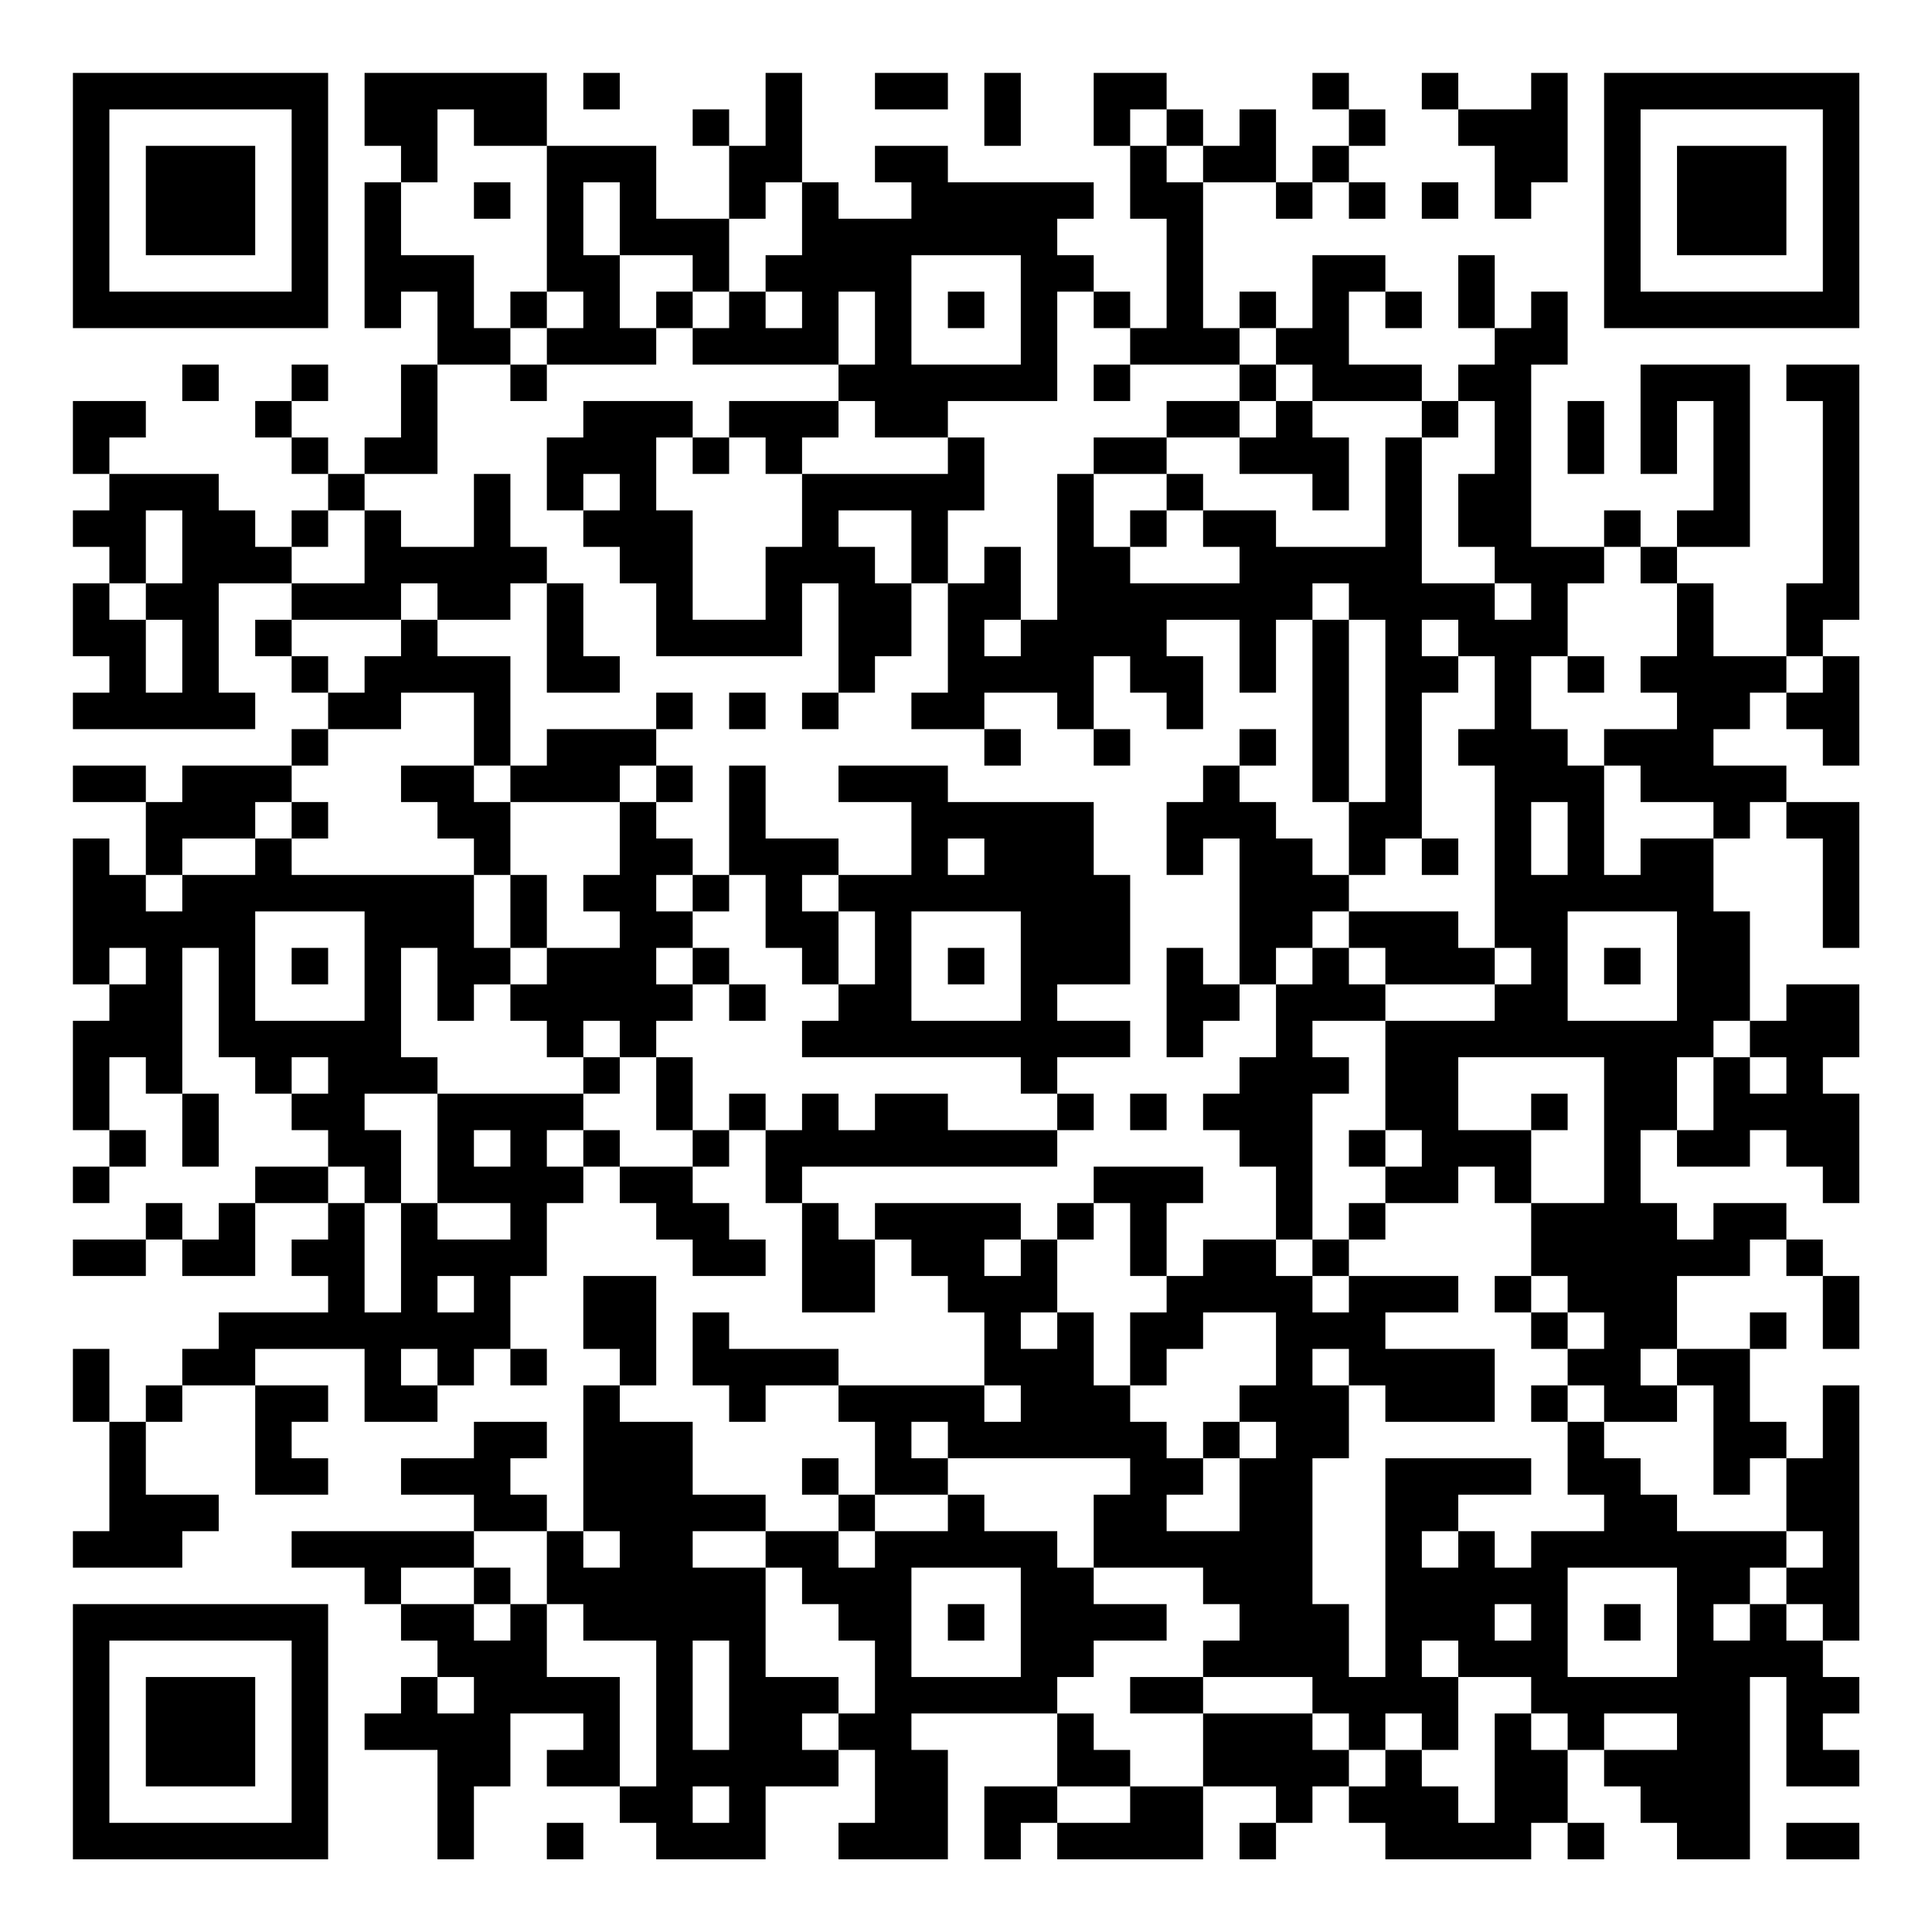 <?xml version="1.0" encoding="UTF-8"?>
<svg xmlns="http://www.w3.org/2000/svg" version="1.1" width="200" height="200" viewBox="0 0 200 200"><rect x="0" y="0" width="200" height="200" fill="#ffffff"/><g transform="scale(3.774)"><g transform="translate(2,2)"><path fill-rule="evenodd" d="M8 0L8 2L9 2L9 3L8 3L8 7L9 7L9 6L10 6L10 8L9 8L9 10L8 10L8 11L7 11L7 10L6 10L6 9L7 9L7 8L6 8L6 9L5 9L5 10L6 10L6 11L7 11L7 12L6 12L6 13L5 13L5 12L4 12L4 11L1 11L1 10L2 10L2 9L0 9L0 11L1 11L1 12L0 12L0 13L1 13L1 14L0 14L0 16L1 16L1 17L0 17L0 18L5 18L5 17L4 17L4 14L6 14L6 15L5 15L5 16L6 16L6 17L7 17L7 18L6 18L6 19L3 19L3 20L2 20L2 19L0 19L0 20L2 20L2 22L1 22L1 21L0 21L0 25L1 25L1 26L0 26L0 29L1 29L1 30L0 30L0 31L1 31L1 30L2 30L2 29L1 29L1 27L2 27L2 28L3 28L3 30L4 30L4 28L3 28L3 24L4 24L4 27L5 27L5 28L6 28L6 29L7 29L7 30L5 30L5 31L4 31L4 32L3 32L3 31L2 31L2 32L0 32L0 33L2 33L2 32L3 32L3 33L5 33L5 31L7 31L7 32L6 32L6 33L7 33L7 34L4 34L4 35L3 35L3 36L2 36L2 37L1 37L1 35L0 35L0 37L1 37L1 40L0 40L0 41L3 41L3 40L4 40L4 39L2 39L2 37L3 37L3 36L5 36L5 39L7 39L7 38L6 38L6 37L7 37L7 36L5 36L5 35L8 35L8 37L10 37L10 36L11 36L11 35L12 35L12 36L13 36L13 35L12 35L12 33L13 33L13 31L14 31L14 30L15 30L15 31L16 31L16 32L17 32L17 33L19 33L19 32L18 32L18 31L17 31L17 30L18 30L18 29L19 29L19 31L20 31L20 34L22 34L22 32L23 32L23 33L24 33L24 34L25 34L25 36L21 36L21 35L18 35L18 34L17 34L17 36L18 36L18 37L19 37L19 36L21 36L21 37L22 37L22 39L21 39L21 38L20 38L20 39L21 39L21 40L19 40L19 39L17 39L17 37L15 37L15 36L16 36L16 33L14 33L14 35L15 35L15 36L14 36L14 40L13 40L13 39L12 39L12 38L13 38L13 37L11 37L11 38L9 38L9 39L11 39L11 40L6 40L6 41L8 41L8 42L9 42L9 43L10 43L10 44L9 44L9 45L8 45L8 46L10 46L10 49L11 49L11 47L12 47L12 45L14 45L14 46L13 46L13 47L15 47L15 48L16 48L16 49L19 49L19 47L21 47L21 46L22 46L22 48L21 48L21 49L24 49L24 46L23 46L23 45L27 45L27 47L25 47L25 49L26 49L26 48L27 48L27 49L31 49L31 47L33 47L33 48L32 48L32 49L33 49L33 48L34 48L34 47L35 47L35 48L36 48L36 49L40 49L40 48L41 48L41 49L42 49L42 48L41 48L41 46L42 46L42 47L43 47L43 48L44 48L44 49L46 49L46 44L47 44L47 47L49 47L49 46L48 46L48 45L49 45L49 44L48 44L48 43L49 43L49 36L48 36L48 38L47 38L47 37L46 37L46 35L47 35L47 34L46 34L46 35L44 35L44 33L46 33L46 32L47 32L47 33L48 33L48 35L49 35L49 33L48 33L48 32L47 32L47 31L45 31L45 32L44 32L44 31L43 31L43 29L44 29L44 30L46 30L46 29L47 29L47 30L48 30L48 31L49 31L49 28L48 28L48 27L49 27L49 25L47 25L47 26L46 26L46 23L45 23L45 21L46 21L46 20L47 20L47 21L48 21L48 24L49 24L49 20L47 20L47 19L45 19L45 18L46 18L46 17L47 17L47 18L48 18L48 19L49 19L49 16L48 16L48 15L49 15L49 8L47 8L47 9L48 9L48 14L47 14L47 16L45 16L45 14L44 14L44 13L46 13L46 8L43 8L43 11L44 11L44 9L45 9L45 12L44 12L44 13L43 13L43 12L42 12L42 13L40 13L40 8L41 8L41 6L40 6L40 7L39 7L39 5L38 5L38 7L39 7L39 8L38 8L38 9L37 9L37 8L35 8L35 6L36 6L36 7L37 7L37 6L36 6L36 5L34 5L34 7L33 7L33 6L32 6L32 7L31 7L31 3L33 3L33 4L34 4L34 3L35 3L35 4L36 4L36 3L35 3L35 2L36 2L36 1L35 1L35 0L34 0L34 1L35 1L35 2L34 2L34 3L33 3L33 1L32 1L32 2L31 2L31 1L30 1L30 0L28 0L28 2L29 2L29 4L30 4L30 7L29 7L29 6L28 6L28 5L27 5L27 4L28 4L28 3L24 3L24 2L22 2L22 3L23 3L23 4L21 4L21 3L20 3L20 0L19 0L19 2L18 2L18 1L17 1L17 2L18 2L18 4L16 4L16 2L13 2L13 0ZM14 0L14 1L15 1L15 0ZM22 0L22 1L24 1L24 0ZM25 0L25 2L26 2L26 0ZM37 0L37 1L38 1L38 2L39 2L39 4L40 4L40 3L41 3L41 0L40 0L40 1L38 1L38 0ZM10 1L10 3L9 3L9 5L11 5L11 7L12 7L12 8L10 8L10 11L8 11L8 12L7 12L7 13L6 13L6 14L8 14L8 12L9 12L9 13L11 13L11 11L12 11L12 13L13 13L13 14L12 14L12 15L10 15L10 14L9 14L9 15L6 15L6 16L7 16L7 17L8 17L8 16L9 16L9 15L10 15L10 16L12 16L12 19L11 19L11 17L9 17L9 18L7 18L7 19L6 19L6 20L5 20L5 21L3 21L3 22L2 22L2 23L3 23L3 22L5 22L5 21L6 21L6 22L11 22L11 24L12 24L12 25L11 25L11 26L10 26L10 24L9 24L9 27L10 27L10 28L8 28L8 29L9 29L9 31L8 31L8 30L7 30L7 31L8 31L8 34L9 34L9 31L10 31L10 32L12 32L12 31L10 31L10 28L14 28L14 29L13 29L13 30L14 30L14 29L15 29L15 30L17 30L17 29L18 29L18 28L19 28L19 29L20 29L20 28L21 28L21 29L22 29L22 28L24 28L24 29L27 29L27 30L20 30L20 31L21 31L21 32L22 32L22 31L26 31L26 32L25 32L25 33L26 33L26 32L27 32L27 34L26 34L26 35L27 35L27 34L28 34L28 36L29 36L29 37L30 37L30 38L31 38L31 39L30 39L30 40L32 40L32 38L33 38L33 37L32 37L32 36L33 36L33 34L31 34L31 35L30 35L30 36L29 36L29 34L30 34L30 33L31 33L31 32L33 32L33 33L34 33L34 34L35 34L35 33L38 33L38 34L36 34L36 35L39 35L39 37L36 37L36 36L35 36L35 35L34 35L34 36L35 36L35 38L34 38L34 42L35 42L35 44L36 44L36 38L40 38L40 39L38 39L38 40L37 40L37 41L38 41L38 40L39 40L39 41L40 41L40 40L42 40L42 39L41 39L41 37L42 37L42 38L43 38L43 39L44 39L44 40L47 40L47 41L46 41L46 42L45 42L45 43L46 43L46 42L47 42L47 43L48 43L48 42L47 42L47 41L48 41L48 40L47 40L47 38L46 38L46 39L45 39L45 36L44 36L44 35L43 35L43 36L44 36L44 37L42 37L42 36L41 36L41 35L42 35L42 34L41 34L41 33L40 33L40 31L42 31L42 27L38 27L38 29L40 29L40 31L39 31L39 30L38 30L38 31L36 31L36 30L37 30L37 29L36 29L36 26L39 26L39 25L40 25L40 24L39 24L39 19L38 19L38 18L39 18L39 16L38 16L38 15L37 15L37 16L38 16L38 17L37 17L37 21L36 21L36 22L35 22L35 20L36 20L36 15L35 15L35 14L34 14L34 15L33 15L33 17L32 17L32 15L30 15L30 16L31 16L31 18L30 18L30 17L29 17L29 16L28 16L28 18L27 18L27 17L25 17L25 18L23 18L23 17L24 17L24 14L25 14L25 13L26 13L26 15L25 15L25 16L26 16L26 15L27 15L27 11L28 11L28 13L29 13L29 14L32 14L32 13L31 13L31 12L33 12L33 13L36 13L36 10L37 10L37 14L39 14L39 15L40 15L40 14L39 14L39 13L38 13L38 11L39 11L39 9L38 9L38 10L37 10L37 9L34 9L34 8L33 8L33 7L32 7L32 8L29 8L29 7L28 7L28 6L27 6L27 9L24 9L24 10L22 10L22 9L21 9L21 8L22 8L22 6L21 6L21 8L17 8L17 7L18 7L18 6L19 6L19 7L20 7L20 6L19 6L19 5L20 5L20 3L19 3L19 4L18 4L18 6L17 6L17 5L15 5L15 3L14 3L14 5L15 5L15 7L16 7L16 8L13 8L13 7L14 7L14 6L13 6L13 2L11 2L11 1ZM29 1L29 2L30 2L30 3L31 3L31 2L30 2L30 1ZM11 3L11 4L12 4L12 3ZM37 3L37 4L38 4L38 3ZM23 5L23 8L26 8L26 5ZM12 6L12 7L13 7L13 6ZM16 6L16 7L17 7L17 6ZM24 6L24 7L25 7L25 6ZM3 8L3 9L4 9L4 8ZM12 8L12 9L13 9L13 8ZM28 8L28 9L29 9L29 8ZM32 8L32 9L30 9L30 10L28 10L28 11L30 11L30 12L29 12L29 13L30 13L30 12L31 12L31 11L30 11L30 10L32 10L32 11L34 11L34 12L35 12L35 10L34 10L34 9L33 9L33 8ZM14 9L14 10L13 10L13 12L14 12L14 13L15 13L15 14L16 14L16 16L20 16L20 14L21 14L21 17L20 17L20 18L21 18L21 17L22 17L22 16L23 16L23 14L24 14L24 12L25 12L25 10L24 10L24 11L20 11L20 10L21 10L21 9L18 9L18 10L17 10L17 9ZM32 9L32 10L33 10L33 9ZM41 9L41 11L42 11L42 9ZM16 10L16 12L17 12L17 15L19 15L19 13L20 13L20 11L19 11L19 10L18 10L18 11L17 11L17 10ZM14 11L14 12L15 12L15 11ZM2 12L2 14L1 14L1 15L2 15L2 17L3 17L3 15L2 15L2 14L3 14L3 12ZM21 12L21 13L22 13L22 14L23 14L23 12ZM42 13L42 14L41 14L41 16L40 16L40 18L41 18L41 19L42 19L42 22L43 22L43 21L45 21L45 20L43 20L43 19L42 19L42 18L44 18L44 17L43 17L43 16L44 16L44 14L43 14L43 13ZM13 14L13 17L15 17L15 16L14 16L14 14ZM34 15L34 20L35 20L35 15ZM41 16L41 17L42 17L42 16ZM47 16L47 17L48 17L48 16ZM16 17L16 18L13 18L13 19L12 19L12 20L11 20L11 19L9 19L9 20L10 20L10 21L11 21L11 22L12 22L12 24L13 24L13 25L12 25L12 26L13 26L13 27L14 27L14 28L15 28L15 27L16 27L16 29L17 29L17 27L16 27L16 26L17 26L17 25L18 25L18 26L19 26L19 25L18 25L18 24L17 24L17 23L18 23L18 22L19 22L19 24L20 24L20 25L21 25L21 26L20 26L20 27L26 27L26 28L27 28L27 29L28 29L28 28L27 28L27 27L29 27L29 26L27 26L27 25L29 25L29 22L28 22L28 20L24 20L24 19L21 19L21 20L23 20L23 22L21 22L21 21L19 21L19 19L18 19L18 22L17 22L17 21L16 21L16 20L17 20L17 19L16 19L16 18L17 18L17 17ZM18 17L18 18L19 18L19 17ZM25 18L25 19L26 19L26 18ZM28 18L28 19L29 19L29 18ZM32 18L32 19L31 19L31 20L30 20L30 22L31 22L31 21L32 21L32 25L31 25L31 24L30 24L30 27L31 27L31 26L32 26L32 25L33 25L33 27L32 27L32 28L31 28L31 29L32 29L32 30L33 30L33 32L34 32L34 33L35 33L35 32L36 32L36 31L35 31L35 32L34 32L34 28L35 28L35 27L34 27L34 26L36 26L36 25L39 25L39 24L38 24L38 23L35 23L35 22L34 22L34 21L33 21L33 20L32 20L32 19L33 19L33 18ZM15 19L15 20L12 20L12 22L13 22L13 24L15 24L15 23L14 23L14 22L15 22L15 20L16 20L16 19ZM6 20L6 21L7 21L7 20ZM40 20L40 22L41 22L41 20ZM24 21L24 22L25 22L25 21ZM37 21L37 22L38 22L38 21ZM16 22L16 23L17 23L17 22ZM20 22L20 23L21 23L21 25L22 25L22 23L21 23L21 22ZM5 23L5 26L8 26L8 23ZM23 23L23 26L26 26L26 23ZM34 23L34 24L33 24L33 25L34 25L34 24L35 24L35 25L36 25L36 24L35 24L35 23ZM41 23L41 26L44 26L44 23ZM1 24L1 25L2 25L2 24ZM6 24L6 25L7 25L7 24ZM16 24L16 25L17 25L17 24ZM24 24L24 25L25 25L25 24ZM42 24L42 25L43 25L43 24ZM14 26L14 27L15 27L15 26ZM45 26L45 27L44 27L44 29L45 29L45 27L46 27L46 28L47 28L47 27L46 27L46 26ZM6 27L6 28L7 28L7 27ZM29 28L29 29L30 29L30 28ZM40 28L40 29L41 29L41 28ZM11 29L11 30L12 30L12 29ZM35 29L35 30L36 30L36 29ZM28 30L28 31L27 31L27 32L28 32L28 31L29 31L29 33L30 33L30 31L31 31L31 30ZM10 33L10 34L11 34L11 33ZM39 33L39 34L40 34L40 35L41 35L41 34L40 34L40 33ZM9 35L9 36L10 36L10 35ZM25 36L25 37L26 37L26 36ZM40 36L40 37L41 37L41 36ZM23 37L23 38L24 38L24 39L22 39L22 40L21 40L21 41L22 41L22 40L24 40L24 39L25 39L25 40L27 40L27 41L28 41L28 42L30 42L30 43L28 43L28 44L27 44L27 45L28 45L28 46L29 46L29 47L27 47L27 48L29 48L29 47L31 47L31 45L34 45L34 46L35 46L35 47L36 47L36 46L37 46L37 47L38 47L38 48L39 48L39 45L40 45L40 46L41 46L41 45L40 45L40 44L38 44L38 43L37 43L37 44L38 44L38 46L37 46L37 45L36 45L36 46L35 46L35 45L34 45L34 44L31 44L31 43L32 43L32 42L31 42L31 41L28 41L28 39L29 39L29 38L24 38L24 37ZM31 37L31 38L32 38L32 37ZM11 40L11 41L9 41L9 42L11 42L11 43L12 43L12 42L13 42L13 44L15 44L15 47L16 47L16 43L14 43L14 42L13 42L13 40ZM14 40L14 41L15 41L15 40ZM17 40L17 41L19 41L19 44L21 44L21 45L20 45L20 46L21 46L21 45L22 45L22 43L21 43L21 42L20 42L20 41L19 41L19 40ZM11 41L11 42L12 42L12 41ZM23 41L23 44L26 44L26 41ZM41 41L41 44L44 44L44 41ZM24 42L24 43L25 43L25 42ZM39 42L39 43L40 43L40 42ZM42 42L42 43L43 43L43 42ZM17 43L17 46L18 46L18 43ZM10 44L10 45L11 45L11 44ZM29 44L29 45L31 45L31 44ZM42 45L42 46L44 46L44 45ZM17 47L17 48L18 48L18 47ZM13 48L13 49L14 49L14 48ZM47 48L47 49L49 49L49 48ZM0 0L0 7L7 7L7 0ZM1 1L1 6L6 6L6 1ZM2 2L2 5L5 5L5 2ZM42 0L42 7L49 7L49 0ZM43 1L43 6L48 6L48 1ZM44 2L44 5L47 5L47 2ZM0 42L0 49L7 49L7 42ZM1 43L1 48L6 48L6 43ZM2 44L2 47L5 47L5 44Z" fill="#000000"/></g></g></svg>
